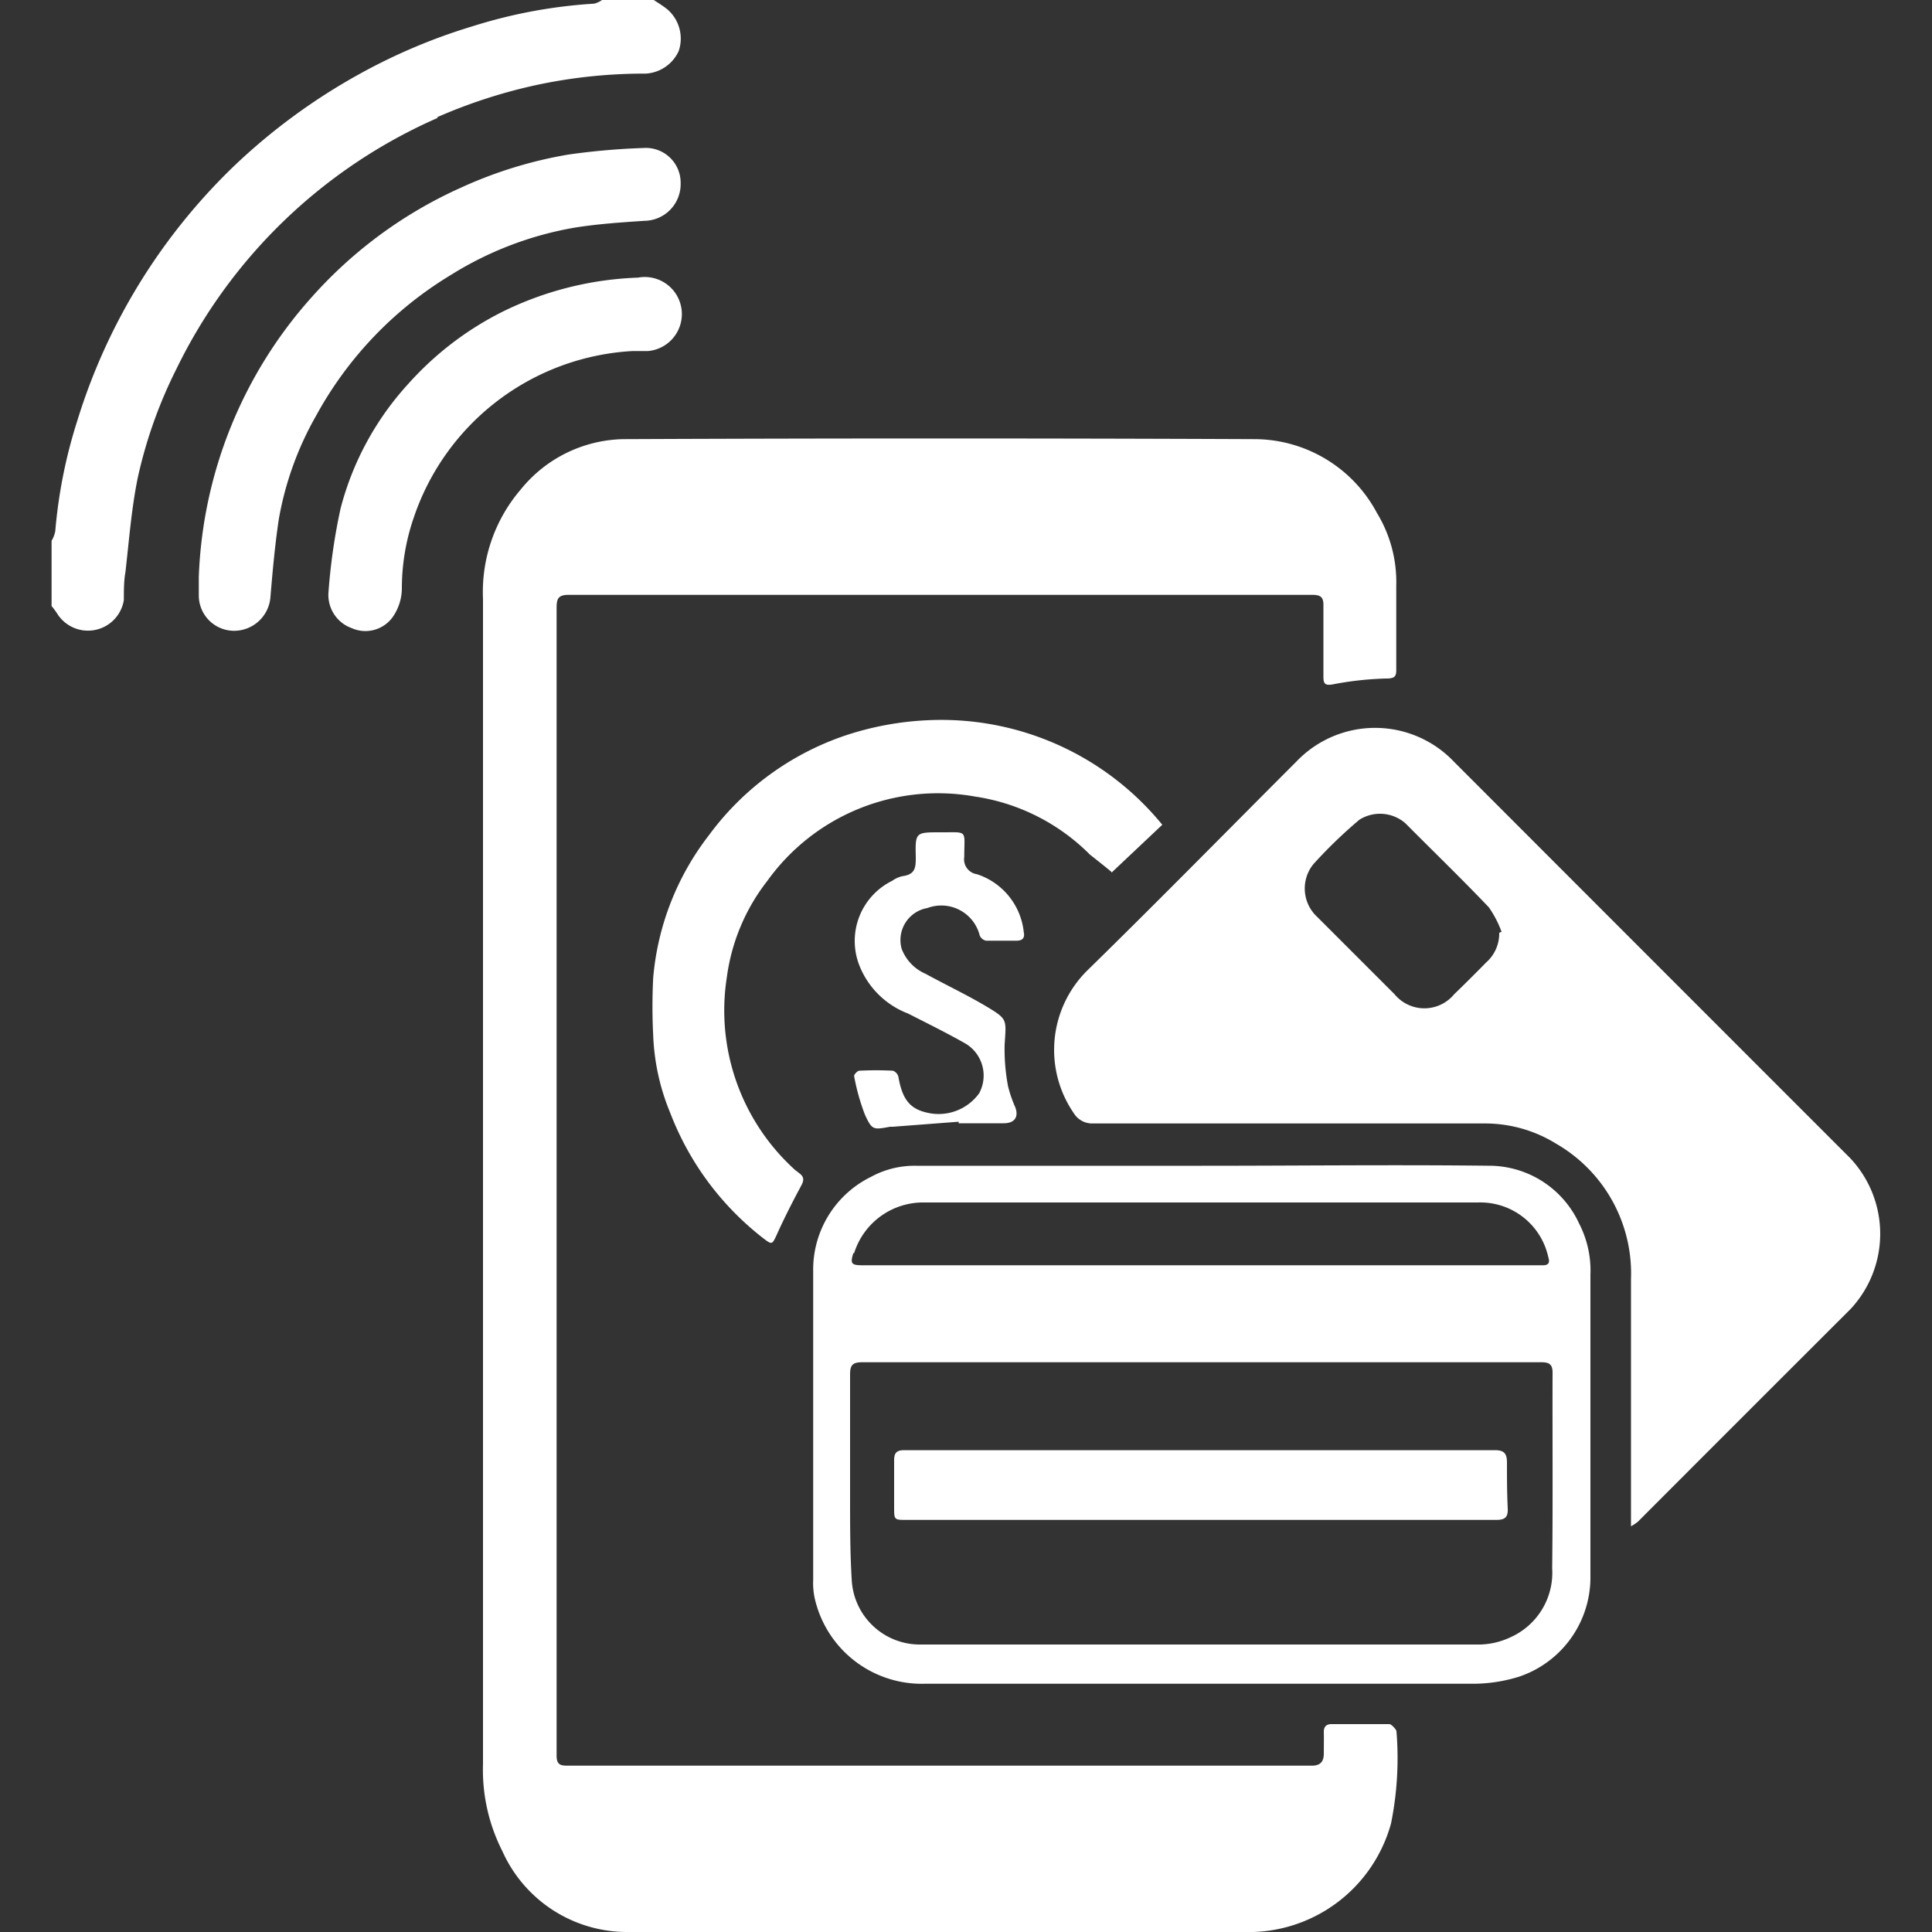 <svg xmlns="http://www.w3.org/2000/svg" width="100" height="100" viewBox="0 0 100 100">
  <rect x="0" y="0" width="100" height="100" fill="#333333" stroke="none"/>
  <defs>
    <style>
      .cls-1 {
        fill: #fff;
      }
    </style>
  </defs>
  <title>Icon</title>
  <g id="Group_1" data-name="Group 1">
    <g id="Shape_9" data-name="Shape 9">
      <path class="cls-1" d="M22.62,6.07a27.13,27.13,0,0,1,5.1-1.66,26.68,26.68,0,0,1,5.71-.6,2,2,0,0,0,1.7-1.17A2,2,0,0,0,34.55.49c-.22-.18-.47-.33-.71-.49H31.16a1.17,1.17,0,0,1-.41.19,26.1,26.1,0,0,0-6.26,1.16,29.91,29.91,0,0,0-5.9,2.49,31.42,31.42,0,0,0-6.41,4.69A30.88,30.88,0,0,0,4,21.78,25.88,25.88,0,0,0,2.86,27.5a1.56,1.56,0,0,1-.19.49v3.38a3.58,3.58,0,0,1,.29.39,1.88,1.88,0,0,0,3.45-.7c0-.48,0-1,.08-1.43.19-1.64.31-3.29.64-4.9a24,24,0,0,1,2-5.63,27.14,27.14,0,0,1,13.53-13Zm49.3,83.17c-1,0-2,0-3,0-.29,0-.41.15-.4.44s0,.73,0,1.09-.14.62-.61.62c-7.58,0-15.16,0-22.73,0H29.43c-.36,0-.62,0-.62-.51q0-29.7,0-59.4c0-.45.05-.69.61-.69q19.24,0,38.51,0c.43,0,.58.12.57.56,0,1.22,0,2.45,0,3.67,0,.36.07.48.5.4a16.77,16.77,0,0,1,2.74-.3c.45,0,.54-.1.53-.49,0-1.44,0-2.88,0-4.32a6.87,6.87,0,0,0-1-3.76A7.2,7.2,0,0,0,65,22.73q-16.36-.07-32.75,0a7,7,0,0,0-5.3,2.61A8.15,8.15,0,0,0,25,31V61.09q0,15.12,0,30.23A9.27,9.27,0,0,0,26,95.81,7.07,7.07,0,0,0,32.45,100c10.64,0,21.28,0,31.91,0A7.65,7.65,0,0,0,72,94.38a17.05,17.05,0,0,0,.28-4.78C72.24,89.47,72,89.24,71.92,89.24Zm23.84-29.3Q85.5,49.68,75.25,39.42a5.63,5.63,0,0,0-8.15,0c-3.6,3.6-7.17,7.24-10.81,10.8a5.78,5.78,0,0,0-.71,7.4,1.12,1.12,0,0,0,1,.53q10.12,0,20.25,0a7,7,0,0,1,3.72,1.05,7.75,7.75,0,0,1,3.87,7c0,4,0,8.1,0,12.15V79a2.3,2.3,0,0,0,.36-.24q5.47-5.48,11-11A5.71,5.71,0,0,0,95.76,59.94ZM77.6,48.28a2,2,0,0,1-.68,1.54c-.54.55-1.09,1.1-1.65,1.64a2,2,0,0,1-3.09,0l-4-4a2,2,0,0,1-.2-2.73,24.64,24.64,0,0,1,2.38-2.3,2,2,0,0,1,2.38.18c1.44,1.45,2.91,2.87,4.32,4.35a5.44,5.44,0,0,1,.66,1.27Zm-.39,12.06c-5-.06-10,0-15,0s-9.86,0-14.79,0a4.7,4.7,0,0,0-2.33.57,5.35,5.35,0,0,0-3,4.88v16a3.7,3.7,0,0,0,.08.94,5.68,5.68,0,0,0,5.71,4.42q14.22,0,28.44,0a8,8,0,0,0,2.32-.37,5.42,5.42,0,0,0,3.68-5.06q0-7.86,0-15.73a5.31,5.31,0,0,0-.59-2.67A5.13,5.13,0,0,0,77.21,60.34Zm-33,4.52a3.74,3.74,0,0,1,3.63-2.62q14.34,0,28.67,0A3.6,3.6,0,0,1,80,64.59a4.44,4.44,0,0,1,.15.52c.09.3-.06.39-.33.38H44.64C44.06,65.49,44,65.4,44.17,64.86ZM80.34,81.17a3.66,3.66,0,0,1-2.17,3.58,3.89,3.89,0,0,1-1.57.37q-14.46,0-28.93,0a3.53,3.53,0,0,1-3.58-3.27C44,80.43,44,79,44,77.59c0-2.15,0-4.3,0-6.45,0-.47.12-.63.62-.63,5.85,0,11.71,0,17.56,0H79.8c.43,0,.57.15.56.58C80.35,74.45,80.38,77.81,80.34,81.17Zm-22.81-36,2.63-2.48A14.76,14.76,0,0,0,48,37.28a15.72,15.72,0,0,0-4.25.79,14.55,14.55,0,0,0-7.07,5.18,14,14,0,0,0-2.87,7.35,29.23,29.23,0,0,0,0,3,11.57,11.57,0,0,0,.88,4,15,15,0,0,0,4.84,6.51c.43.33.44.3.67-.19.39-.87.82-1.71,1.27-2.55.15-.27.15-.45-.08-.63s-.22-.16-.31-.25a11.12,11.12,0,0,1-3.46-9.9,10.31,10.31,0,0,1,2.1-5,10.87,10.87,0,0,1,10.75-4.36,10.57,10.57,0,0,1,5.94,3C56.8,44.54,57.21,44.86,57.53,45.13ZM23.34,14.23a17.75,17.75,0,0,1,6.42-2.45c1.19-.19,2.39-.27,3.59-.35a1.9,1.9,0,0,0,1.88-1.95,1.8,1.8,0,0,0-1.92-1.82A36,36,0,0,0,29.42,8a22.24,22.24,0,0,0-5.51,1.69,22.83,22.83,0,0,0-7.73,5.64,22.93,22.93,0,0,0-5.89,14.53c0,.34,0,.69,0,1a1.83,1.83,0,0,0,1.81,1.79A1.89,1.89,0,0,0,14,30.88c.11-1.33.23-2.66.43-4a16.57,16.57,0,0,1,1.93-5.36A19.32,19.32,0,0,1,23.34,14.23Zm9.39,3.94c.35,0,.58,0,.81,0a1.92,1.92,0,1,0-.52-3.8,17.2,17.2,0,0,0-7,1.76,16.35,16.35,0,0,0-4.88,3.73,15.22,15.22,0,0,0-3.51,6.45A30.76,30.76,0,0,0,17,30.69a1.82,1.82,0,0,0,1.2,1.82,1.74,1.74,0,0,0,2.18-.65,2.63,2.63,0,0,0,.42-1.39,11.25,11.25,0,0,1,.62-3.69,12.69,12.69,0,0,1,11.32-8.61ZM48,47a2.05,2.05,0,0,1,2.71,1.42.46.46,0,0,0,.33.27c.53,0,1.06,0,1.58,0,.32,0,.43-.16.37-.44a3.54,3.54,0,0,0-2.42-3,.78.78,0,0,1-.66-.9c0-1.44.22-1.26-1.24-1.27-1.28,0-1.3,0-1.27,1.27,0,.52,0,.91-.69,1a1.48,1.48,0,0,0-.53.24,3.47,3.47,0,0,0-1.7,4.38A4.39,4.39,0,0,0,47,52.46c1,.51,2,1,3,1.57a1.93,1.93,0,0,1,.68,2.56,2.59,2.59,0,0,1-2.7,1c-.89-.2-1.28-.7-1.48-1.86a.46.46,0,0,0-.28-.31,16.83,16.83,0,0,0-1.74,0c-.1,0-.29.21-.27.28a11,11,0,0,0,.56,2c.37.8.43.78,1.3.62l.15,0,3.4-.26v.08h2.33c.56,0,.79-.32.6-.83a6.47,6.47,0,0,1-.37-1.07A10.19,10.19,0,0,1,52,54.06c.08-1.26.16-1.3-.85-1.91S49,51,47.9,50.4a2.29,2.29,0,0,1-1.23-1.29A1.68,1.68,0,0,1,48,47Zm30,28.7c0-.48-.16-.64-.63-.64q-15.28,0-30.56,0c-.39,0-.53.13-.53.52,0,.8,0,1.62,0,2.43,0,.66,0,.66.65.66H62.16c5.09,0,10.19,0,15.28,0,.44,0,.62-.12.6-.59C78,77.26,78,76.46,78,75.67Z"/>
    </g>
  </g>
</svg>
